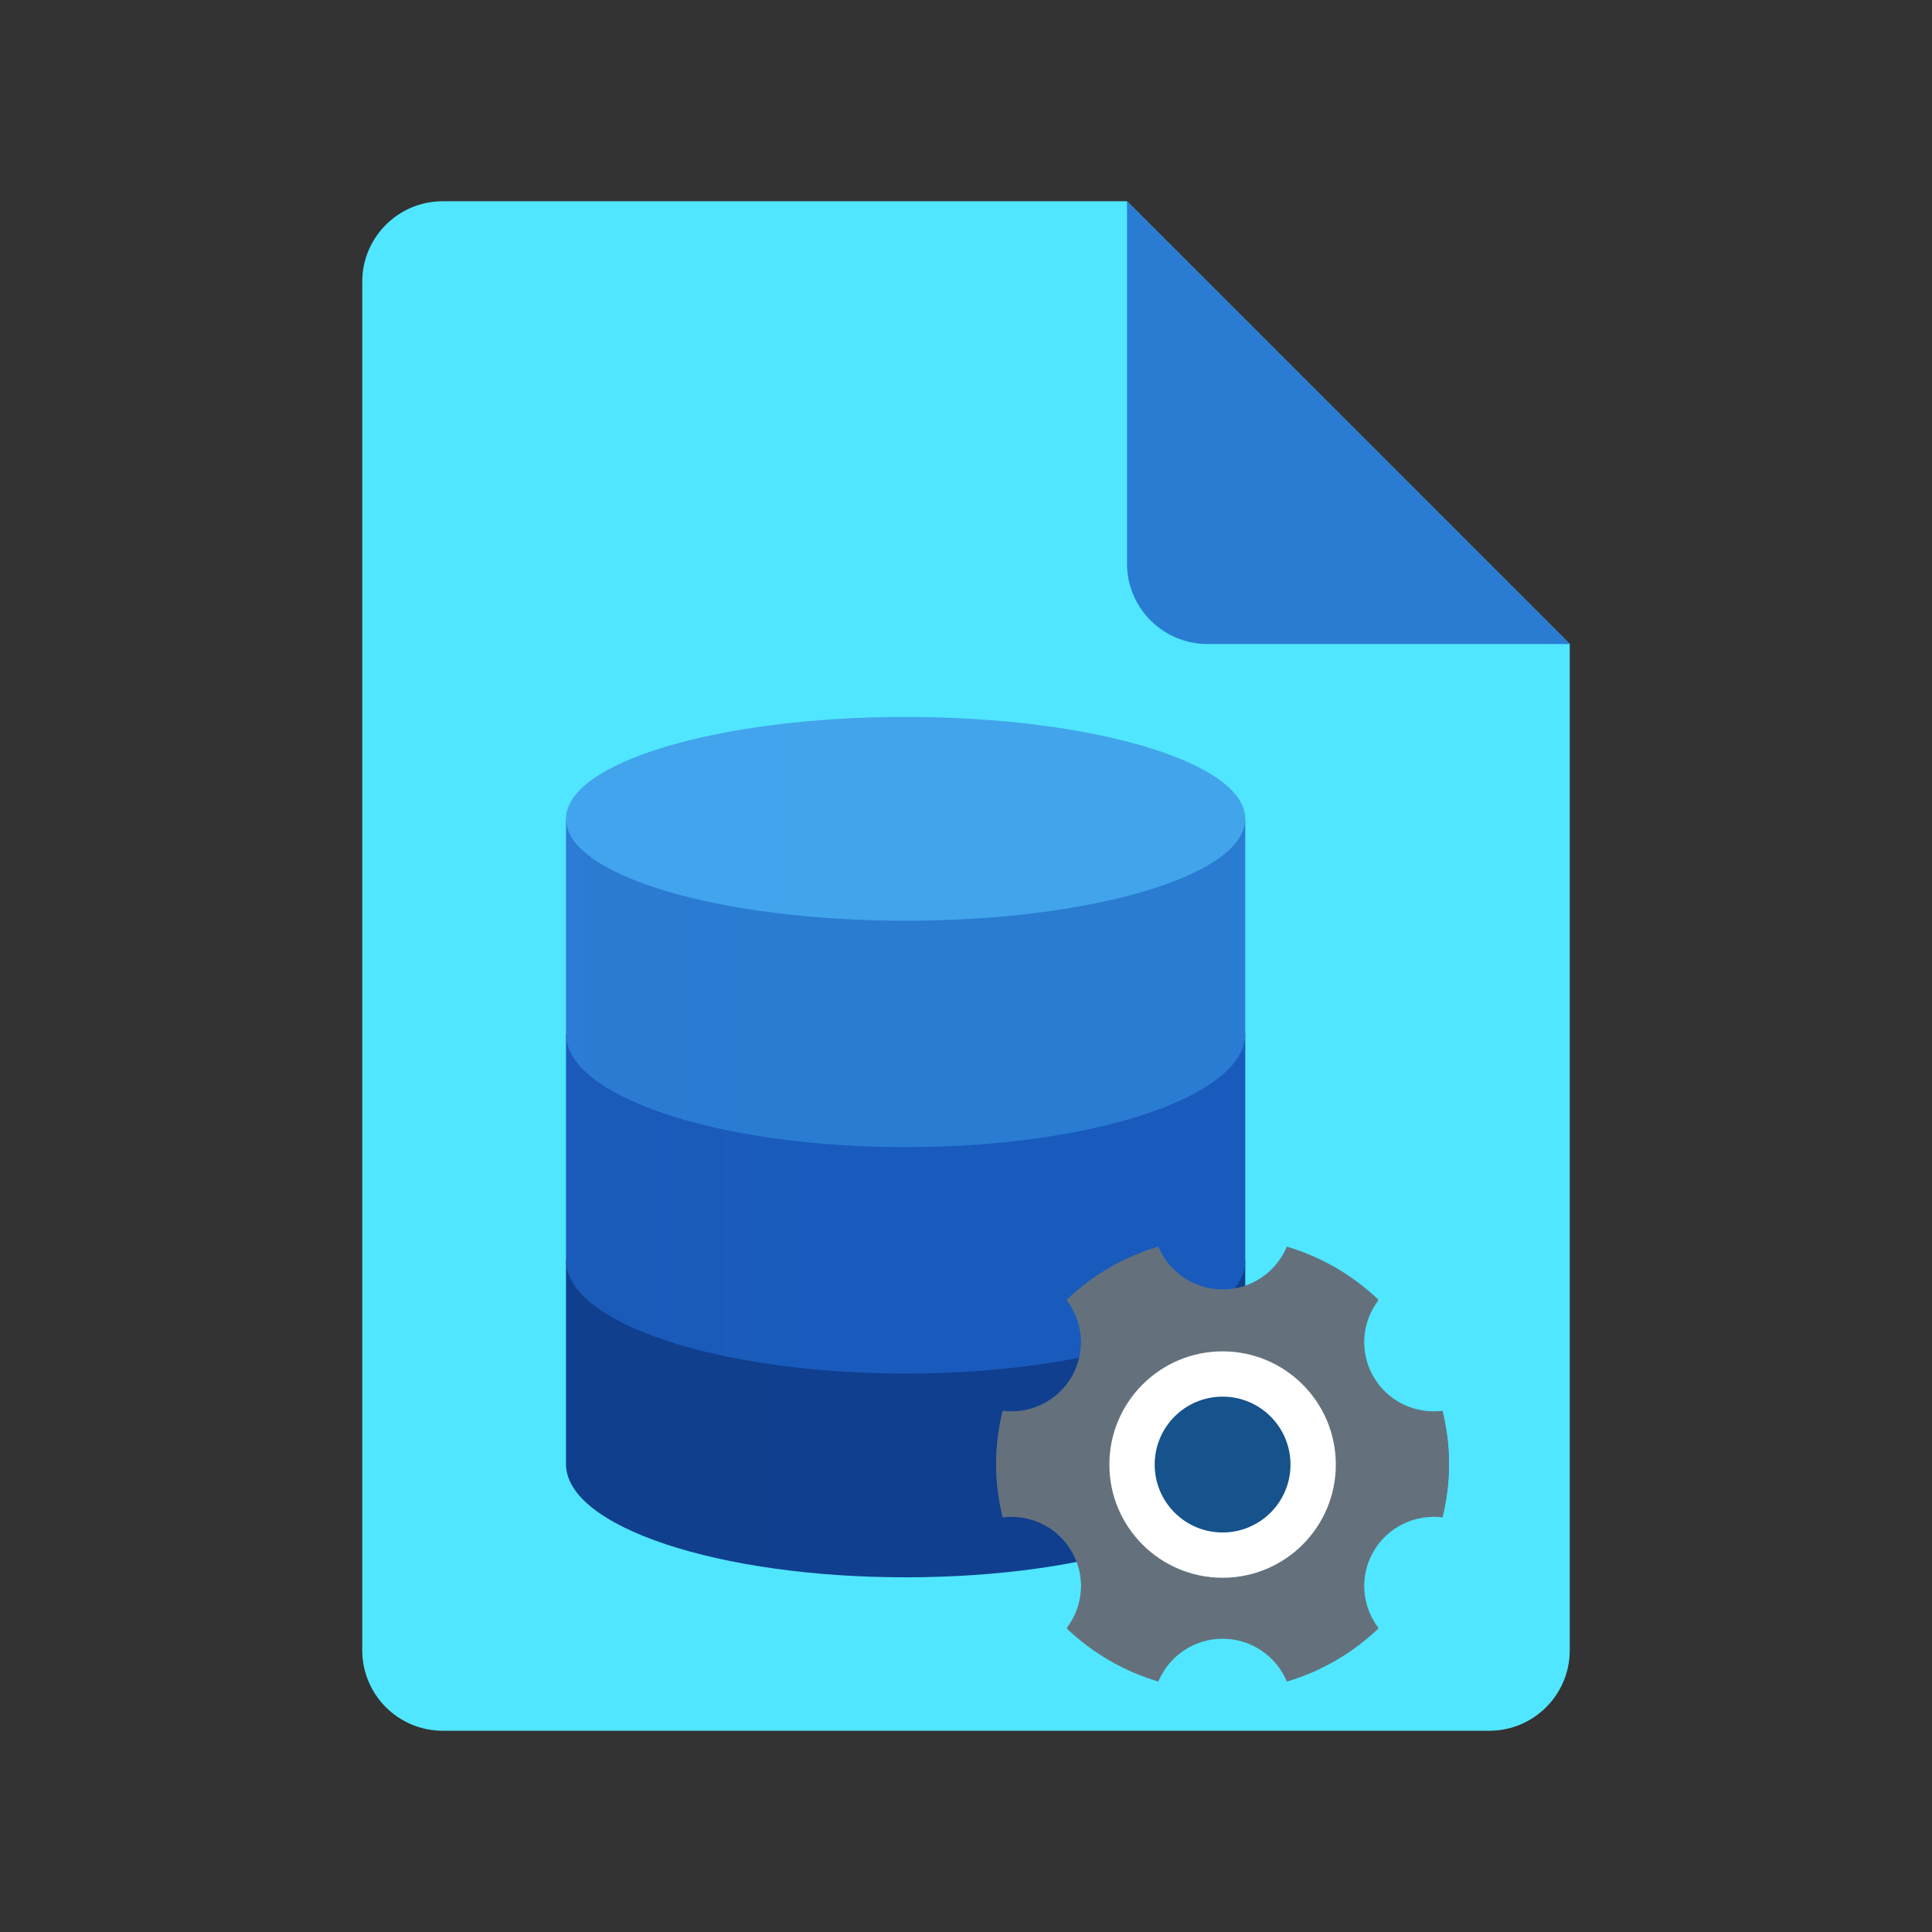 <?xml version="1.0" encoding="utf-8"?>
<svg width="48px" height="48px" viewBox="0 0 48 48" version="1.1" xmlns:xlink="http://www.w3.org/1999/xlink" xmlns="http://www.w3.org/2000/svg">
  <rect x="0" y="0" width="48" height="48" fill="#333333" stroke="none"/>
  <defs>
    <linearGradient gradientUnits="userSpaceOnUse" x1="0.529" y1="10.472" x2="5.6" y2="5.4" id="gradient_1">
      <stop offset="0%" stop-color="#3079D6" />
      <stop offset="100%" stop-color="#297CD2" />
    </linearGradient>
    <linearGradient gradientUnits="userSpaceOnUse" x1="-5.062" y1="-12.375" x2="11.812" y2="-12.375" id="gradient_2">
      <stop offset="0%" stop-color="#11408A" />
      <stop offset="100%" stop-color="#103F8F" />
    </linearGradient>
    <linearGradient gradientUnits="userSpaceOnUse" x1="-5.062" y1="-6.469" x2="11.812" y2="-6.469" id="gradient_3">
      <stop offset="0%" stop-color="#1D59B3" />
      <stop offset="100%" stop-color="#195BBC" />
    </linearGradient>
    <linearGradient gradientUnits="userSpaceOnUse" x1="-5.062" y1="-1.266" x2="11.812" y2="-1.266" id="gradient_4">
      <stop offset="0%" stop-color="#3079D6" />
      <stop offset="100%" stop-color="#297CD2" />
    </linearGradient>
    <linearGradient gradientUnits="userSpaceOnUse" x1="-5.062" y1="-0.281" x2="11.812" y2="-0.281" id="gradient_5">
      <stop offset="0%" stop-color="#42A3F2" />
      <stop offset="100%" stop-color="#42A4EB" />
    </linearGradient>
    <linearGradient gradientUnits="userSpaceOnUse" x1="-13.956" y1="-14.411" x2="-5.948" y2="-6.402" id="gradient_6">
      <stop offset="0%" stop-color="#889097" />
      <stop offset="33.1%" stop-color="#848C94" />
      <stop offset="66.9%" stop-color="#78828B" />
      <stop offset="100%" stop-color="#64717C" />
    </linearGradient>
    <linearGradient gradientUnits="userSpaceOnUse" x1="-13.207" y1="-13.195" x2="-17.455" y2="-17.443" id="gradient_7">
      <stop offset="0%" stop-color="#FFFFFF" />
      <stop offset="24.2%" stop-color="#F2F2F2" />
      <stop offset="100%" stop-color="#CCCCCC" />
    </linearGradient>
    <linearGradient gradientUnits="userSpaceOnUse" x1="-19.412" y1="-19.401" x2="-16.386" y2="-16.374" id="gradient_8">
      <stop offset="0%" stop-color="#0D61A9" />
      <stop offset="36.3%" stop-color="#0E5FA4" />
      <stop offset="78%" stop-color="#135796" />
      <stop offset="100%" stop-color="#16528C" />
    </linearGradient>
    <linearGradient gradientUnits="userSpaceOnUse" x1="-13.956" y1="-14.434" x2="-5.948" y2="-6.425" id="gradient_9">
      <stop offset="0%" stop-color="#889097" />
      <stop offset="33.1%" stop-color="#848C94" />
      <stop offset="66.9%" stop-color="#78828B" />
      <stop offset="100%" stop-color="#64717C" />
    </linearGradient>
    <linearGradient gradientUnits="userSpaceOnUse" x1="-13.791" y1="-13.803" x2="-17.736" y2="-17.747" id="gradient_10">
      <stop offset="0%" stop-color="#FFFFFF" />
      <stop offset="24.2%" stop-color="#F2F2F2" />
      <stop offset="100%" stop-color="#CCCCCC" />
    </linearGradient>
    <linearGradient gradientUnits="userSpaceOnUse" x1="-19.579" y1="-19.591" x2="-16.809" y2="-16.821" id="gradient_11">
      <stop offset="0%" stop-color="#0D61A9" />
      <stop offset="36.3%" stop-color="#0E5FA4" />
      <stop offset="78%" stop-color="#135796" />
      <stop offset="100%" stop-color="#16528C" />
    </linearGradient>
    <path d="M0 0L48 0L48 48L0 48L0 0Z" id="path_1" />
    <clipPath id="mask_1">
      <use xlink:href="#path_1" />
    </clipPath>
  </defs>
  <g id="File-Icon-2">
    <path d="M0 0L48 0L48 48L0 48L0 0Z" id="Background" fill="#FFFFFF" fill-opacity="0" fill-rule="evenodd" stroke="none" />
    <path d="M39 16L39 41C39 42.105 38.105 43 37 43L11 43C9.895 43 9 42.105 9 41L9 7C9 5.895 9.895 5 11 5L28 5L39 16L39 16Z" id="Shape" fill="#50E6FF" stroke="none" />
    <path d="M28 5L28 14C28 15.105 28.895 16 30 16L39 16L28 5L28 5Z" id="Shape" fill="url(#gradient_1)" stroke="none" />
  </g>
  <g id="svg" transform="translate(9 15)">
    <g id="Database-Administrator-Icon">
      <path d="M0 0L27 0L27 27L0 27L0 0L0 0Z" id="Background" fill="#FFFFFF" fill-opacity="0" fill-rule="evenodd" stroke="none" />
      <path d="M21.938 16.312L5.062 16.312C5.062 16.312 5.062 21.182 5.062 21.375C5.062 22.928 8.84 24.188 13.5 24.188C18.16 24.188 21.938 22.928 21.938 21.375C21.938 21.182 21.938 16.312 21.938 16.312L21.938 16.312L21.938 16.312Z" id="Shape" fill="url(#gradient_2)" stroke="none" />
      <path d="M21.938 10.688L5.062 10.688C5.062 10.688 5.062 16.12 5.062 16.312C5.062 17.866 8.84 19.125 13.5 19.125C18.16 19.125 21.938 17.866 21.938 16.312C21.938 16.12 21.938 10.688 21.938 10.688L21.938 10.688L21.938 10.688Z" id="Shape#1" fill="url(#gradient_3)" stroke="none" />
      <path d="M21.938 5.344L5.062 5.344C5.062 5.344 5.062 10.495 5.062 10.688C5.062 12.241 8.84 13.5 13.5 13.5C18.16 13.5 21.938 12.241 21.938 10.688C21.938 10.495 21.938 5.344 21.938 5.344L21.938 5.344L21.938 5.344Z" id="Shape#2" fill="url(#gradient_4)" stroke="none" />
      <path d="M5.062 5.344C5.062 3.946 8.84 2.812 13.5 2.812C18.16 2.812 21.938 3.946 21.938 5.344C21.938 6.742 18.16 7.875 13.5 7.875C8.84 7.875 5.062 6.742 5.062 5.344L5.062 5.344Z" id="Oval" fill="url(#gradient_5)" fill-rule="evenodd" stroke="none" />
      <path d="M26.84 20.051C26.169 20.136 25.481 19.823 25.122 19.2C24.762 18.578 24.834 17.825 25.243 17.287C24.608 16.684 23.834 16.227 22.972 15.972C22.711 16.597 22.094 17.036 21.375 17.036C20.656 17.036 20.039 16.597 19.778 15.972C18.916 16.226 18.142 16.684 17.507 17.287C17.916 17.825 17.987 18.578 17.628 19.2C17.269 19.822 16.581 20.136 15.91 20.051C15.809 20.473 15.75 20.911 15.75 21.363C15.75 21.816 15.809 22.254 15.91 22.675C16.581 22.59 17.269 22.904 17.628 23.527C17.988 24.149 17.916 24.901 17.507 25.44C18.142 26.043 18.916 26.499 19.778 26.755C20.039 26.13 20.656 25.69 21.375 25.69C22.094 25.69 22.711 26.129 22.972 26.755C23.834 26.5 24.608 26.043 25.243 25.44C24.834 24.901 24.763 24.149 25.122 23.527C25.481 22.904 26.169 22.59 26.84 22.675C26.941 22.254 27 21.816 27 21.363C27 20.911 26.941 20.473 26.84 20.051L26.84 20.051L26.84 20.051Z" id="Shape#3" fill="url(#gradient_6)" stroke="none" />
      <path d="M18.346 21.363C18.346 19.69 19.702 18.334 21.375 18.334C23.048 18.334 24.404 19.69 24.404 21.363C24.404 23.036 23.048 24.392 21.375 24.392C19.702 24.392 18.346 23.036 18.346 21.363L18.346 21.363Z" id="Circle" fill="url(#gradient_7)" fill-rule="evenodd" stroke="none" />
      <path d="M19.531 21.363C19.531 20.345 20.357 19.519 21.375 19.519C22.393 19.519 23.219 20.345 23.219 21.363C23.219 22.381 22.393 23.207 21.375 23.207C20.357 23.207 19.531 22.381 19.531 21.363L19.531 21.363Z" id="Circle#1" fill="url(#gradient_8)" fill-rule="evenodd" stroke="none" />
      <path d="M26.84 20.075C26.169 20.159 25.481 19.846 25.122 19.223C24.762 18.601 24.834 17.848 25.243 17.31C24.608 16.707 23.834 16.25 22.972 15.995C22.711 16.62 22.094 17.059 21.375 17.059C20.656 17.059 20.039 16.62 19.778 15.995C18.916 16.25 18.142 16.707 17.507 17.31C17.916 17.848 17.987 18.601 17.628 19.223C17.269 19.845 16.581 20.159 15.91 20.075C15.809 20.496 15.75 20.934 15.75 21.387C15.75 21.84 15.809 22.277 15.91 22.699C16.581 22.614 17.269 22.927 17.628 23.55C17.988 24.172 17.916 24.925 17.507 25.463C18.142 26.066 18.916 26.523 19.778 26.778C20.039 26.153 20.656 25.714 21.375 25.714C22.094 25.714 22.711 26.153 22.972 26.778C23.834 26.524 24.608 26.066 25.243 25.463C24.834 24.925 24.763 24.172 25.122 23.55C25.481 22.928 26.169 22.614 26.84 22.699C26.941 22.277 27 21.839 27 21.387C27 20.934 26.941 20.496 26.84 20.075L26.84 20.075L26.84 20.075Z" id="Shape#4" fill="url(#gradient_9)" stroke="none" />
      <path d="M18.562 21.387C18.562 19.834 19.822 18.574 21.375 18.574C22.928 18.574 24.188 19.834 24.188 21.387C24.188 22.94 22.928 24.199 21.375 24.199C19.822 24.199 18.562 22.94 18.562 21.387L18.562 21.387Z" id="Circle#2" fill="url(#gradient_10)" fill-rule="evenodd" stroke="none" />
      <path d="M19.688 21.387C19.688 20.455 20.443 19.699 21.375 19.699C22.307 19.699 23.062 20.455 23.062 21.387C23.062 22.319 22.307 23.074 21.375 23.074C20.443 23.074 19.688 22.319 19.688 21.387L19.688 21.387Z" id="Circle#3" fill="url(#gradient_11)" fill-rule="evenodd" stroke="none" />
    </g>
  </g>
</svg>